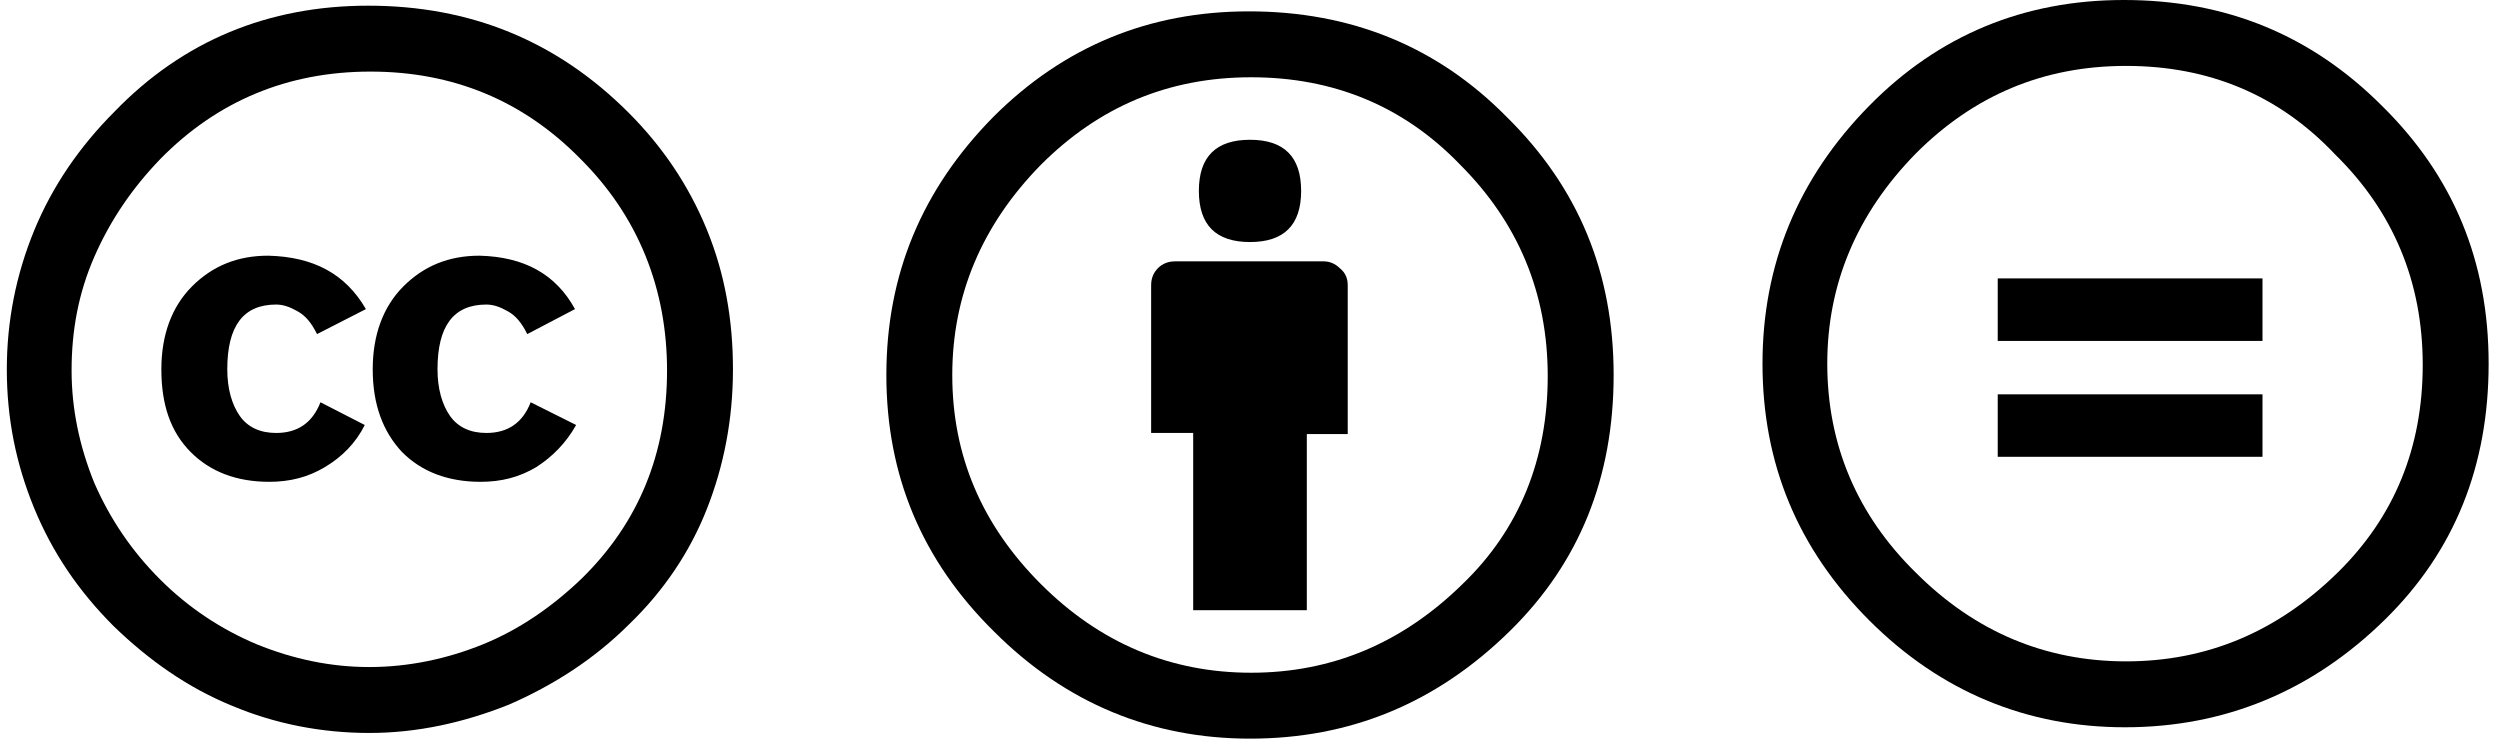 <?xml version="1.0" encoding="utf-8"?>
<!-- Generator: Adobe Illustrator 17.1.0, SVG Export Plug-In . SVG Version: 6.00 Build 0)  -->
<!DOCTYPE svg PUBLIC "-//W3C//DTD SVG 1.1//EN" "http://www.w3.org/Graphics/SVG/1.1/DTD/svg11.dtd">
<svg version="1.1" id="Layer_1" xmlns:sketch="http://www.bohemiancoding.com/sketch/ns"
	 xmlns="http://www.w3.org/2000/svg" xmlns:xlink="http://www.w3.org/1999/xlink" x="0px" y="0px" viewBox="0 0 220 65"
	 enable-background="new 0 0 220 65" xml:space="preserve">
<title>Artboard 1</title>
<desc>Created with Sketch.</desc>
<g id="Page-1" sketch:type="MSPage">
	<g id="Artboard-1" sketch:type="MSArtboardGroup">
		<path id="Shape" sketch:type="MSShapeGroup" d="M32.4,0.5c9,0,16.6,3.1,22.9,9.4c3,3,5.3,6.4,6.9,10.3c1.6,3.9,2.3,8,2.3,12.3
			c0,4.4-0.8,8.5-2.3,12.3c-1.5,3.8-3.8,7.2-6.8,10.1c-3.1,3.1-6.7,5.4-10.6,7.1c-4,1.6-8.1,2.5-12.3,2.5s-8.3-0.8-12.1-2.4
			c-3.9-1.6-7.3-4-10.4-7c-3.1-3.1-5.4-6.5-7-10.4s-2.4-7.9-2.4-12.2c0-4.2,0.8-8.3,2.4-12.2s4-7.4,7.1-10.5
			C16.1,3.6,23.6,0.5,32.4,0.5L32.4,0.5z M32.6,6.3c-7.3,0-13.5,2.6-18.5,7.7c-2.5,2.6-4.4,5.4-5.8,8.6c-1.4,3.2-2,6.5-2,10
			c0,3.4,0.7,6.7,2,9.9c1.4,3.2,3.3,6,5.8,8.5c2.5,2.5,5.4,4.4,8.5,5.7c3.2,1.3,6.5,2,9.9,2c3.4,0,6.8-0.7,10-2
			c3.2-1.3,6.1-3.3,8.7-5.8c5-4.9,7.5-11,7.5-18.3c0-3.5-0.6-6.9-1.9-10.1c-1.3-3.2-3.2-6-5.7-8.5C46,8.8,39.8,6.3,32.6,6.3
			L32.6,6.3z M32.2,27.2l-4.3,2.2c-0.5-1-1-1.6-1.7-2c-0.7-0.4-1.3-0.6-1.9-0.6c-2.9,0-4.3,1.9-4.3,5.7c0,1.7,0.4,3.1,1.1,4.1
			c0.7,1,1.8,1.5,3.2,1.5c1.9,0,3.2-0.9,3.9-2.7l3.9,2c-0.8,1.6-2,2.8-3.5,3.7c-1.5,0.9-3.1,1.3-4.9,1.3c-2.9,0-5.2-0.9-6.9-2.6
			c-1.8-1.8-2.6-4.2-2.6-7.3c0-3,0.9-5.5,2.7-7.3c1.8-1.8,4-2.7,6.7-2.7C27.6,22.6,30.4,24.1,32.2,27.2L32.2,27.2z M50.6,27.2
			l-4.2,2.2c-0.5-1-1-1.6-1.7-2c-0.7-0.4-1.3-0.6-1.9-0.6c-2.9,0-4.3,1.9-4.3,5.7c0,1.7,0.4,3.1,1.1,4.1c0.7,1,1.8,1.5,3.2,1.5
			c1.9,0,3.2-0.9,3.9-2.7l4,2c-0.9,1.6-2.1,2.8-3.5,3.7c-1.5,0.9-3.1,1.3-4.9,1.3c-2.9,0-5.2-0.9-6.9-2.6c-1.7-1.8-2.6-4.2-2.6-7.3
			c0-3,0.9-5.5,2.7-7.3c1.8-1.8,4-2.7,6.7-2.7C46.1,22.6,48.9,24.1,50.6,27.2L50.6,27.2z"/>
		<path id="Shape_1_" sketch:type="MSShapeGroup" d="M109.9,1c9,0,16.6,3.1,22.7,9.3C138.9,16.5,142,24,142,33c0,9-3,16.5-9.1,22.5
			c-6.5,6.4-14.1,9.5-22.9,9.5c-8.6,0-16.2-3.1-22.5-9.4C81.1,49.3,78,41.8,78,33c0-8.8,3.1-16.3,9.4-22.7C93.6,4.1,101.1,1,109.9,1
			L109.9,1z M110.1,6.8c-7.3,0-13.4,2.6-18.5,7.7C86.4,19.8,83.8,26,83.8,33c0,7.1,2.6,13.2,7.8,18.4c5.2,5.2,11.4,7.8,18.5,7.8
			c7.1,0,13.3-2.6,18.6-7.8c5-4.8,7.5-11,7.5-18.3c0-7.3-2.6-13.5-7.7-18.6C123.5,9.3,117.3,6.8,110.1,6.8L110.1,6.8z M118.6,25.1
			v13.1H115v15.5H105V38.1h-3.7V25.1c0-0.6,0.2-1.1,0.6-1.5c0.4-0.4,0.9-0.6,1.5-0.6h13.1c0.5,0,1,0.2,1.4,0.6
			C118.4,24,118.6,24.5,118.6,25.1L118.6,25.1z M105.5,16.8c0-3,1.5-4.5,4.5-4.5s4.5,1.5,4.5,4.5c0,3-1.5,4.5-4.5,4.5
			S105.5,19.8,105.5,16.8L105.5,16.8z"/>
		<path id="Shape_2_" sketch:type="MSShapeGroup" d="M186.9,0c9,0,16.5,3.1,22.7,9.3C215.9,15.5,219,23,219,32s-3,16.5-9.1,22.5
			c-6.4,6.3-14.1,9.5-22.9,9.5c-8.6,0-16.2-3.1-22.5-9.4c-6.3-6.3-9.4-13.8-9.4-22.6c0-8.7,3.1-16.3,9.4-22.7
			C170.6,3.1,178.1,0,186.9,0L186.9,0z M187.1,5.8c-7.3,0-13.4,2.6-18.5,7.7c-5.2,5.3-7.8,11.5-7.8,18.5c0,7.1,2.6,13.3,7.8,18.4
			c5.2,5.2,11.4,7.8,18.5,7.8c7.1,0,13.3-2.6,18.6-7.8c5-4.9,7.5-11,7.5-18.3c0-7.3-2.6-13.5-7.7-18.5
			C200.5,8.3,194.3,5.8,187.1,5.8L187.1,5.8z M199.1,24.5v5.5h-23.3v-5.5H199.1L199.1,24.5z M199.1,34.7v5.5h-23.3v-5.5H199.1
			L199.1,34.7z"/>
	</g>
</g>
</svg>
